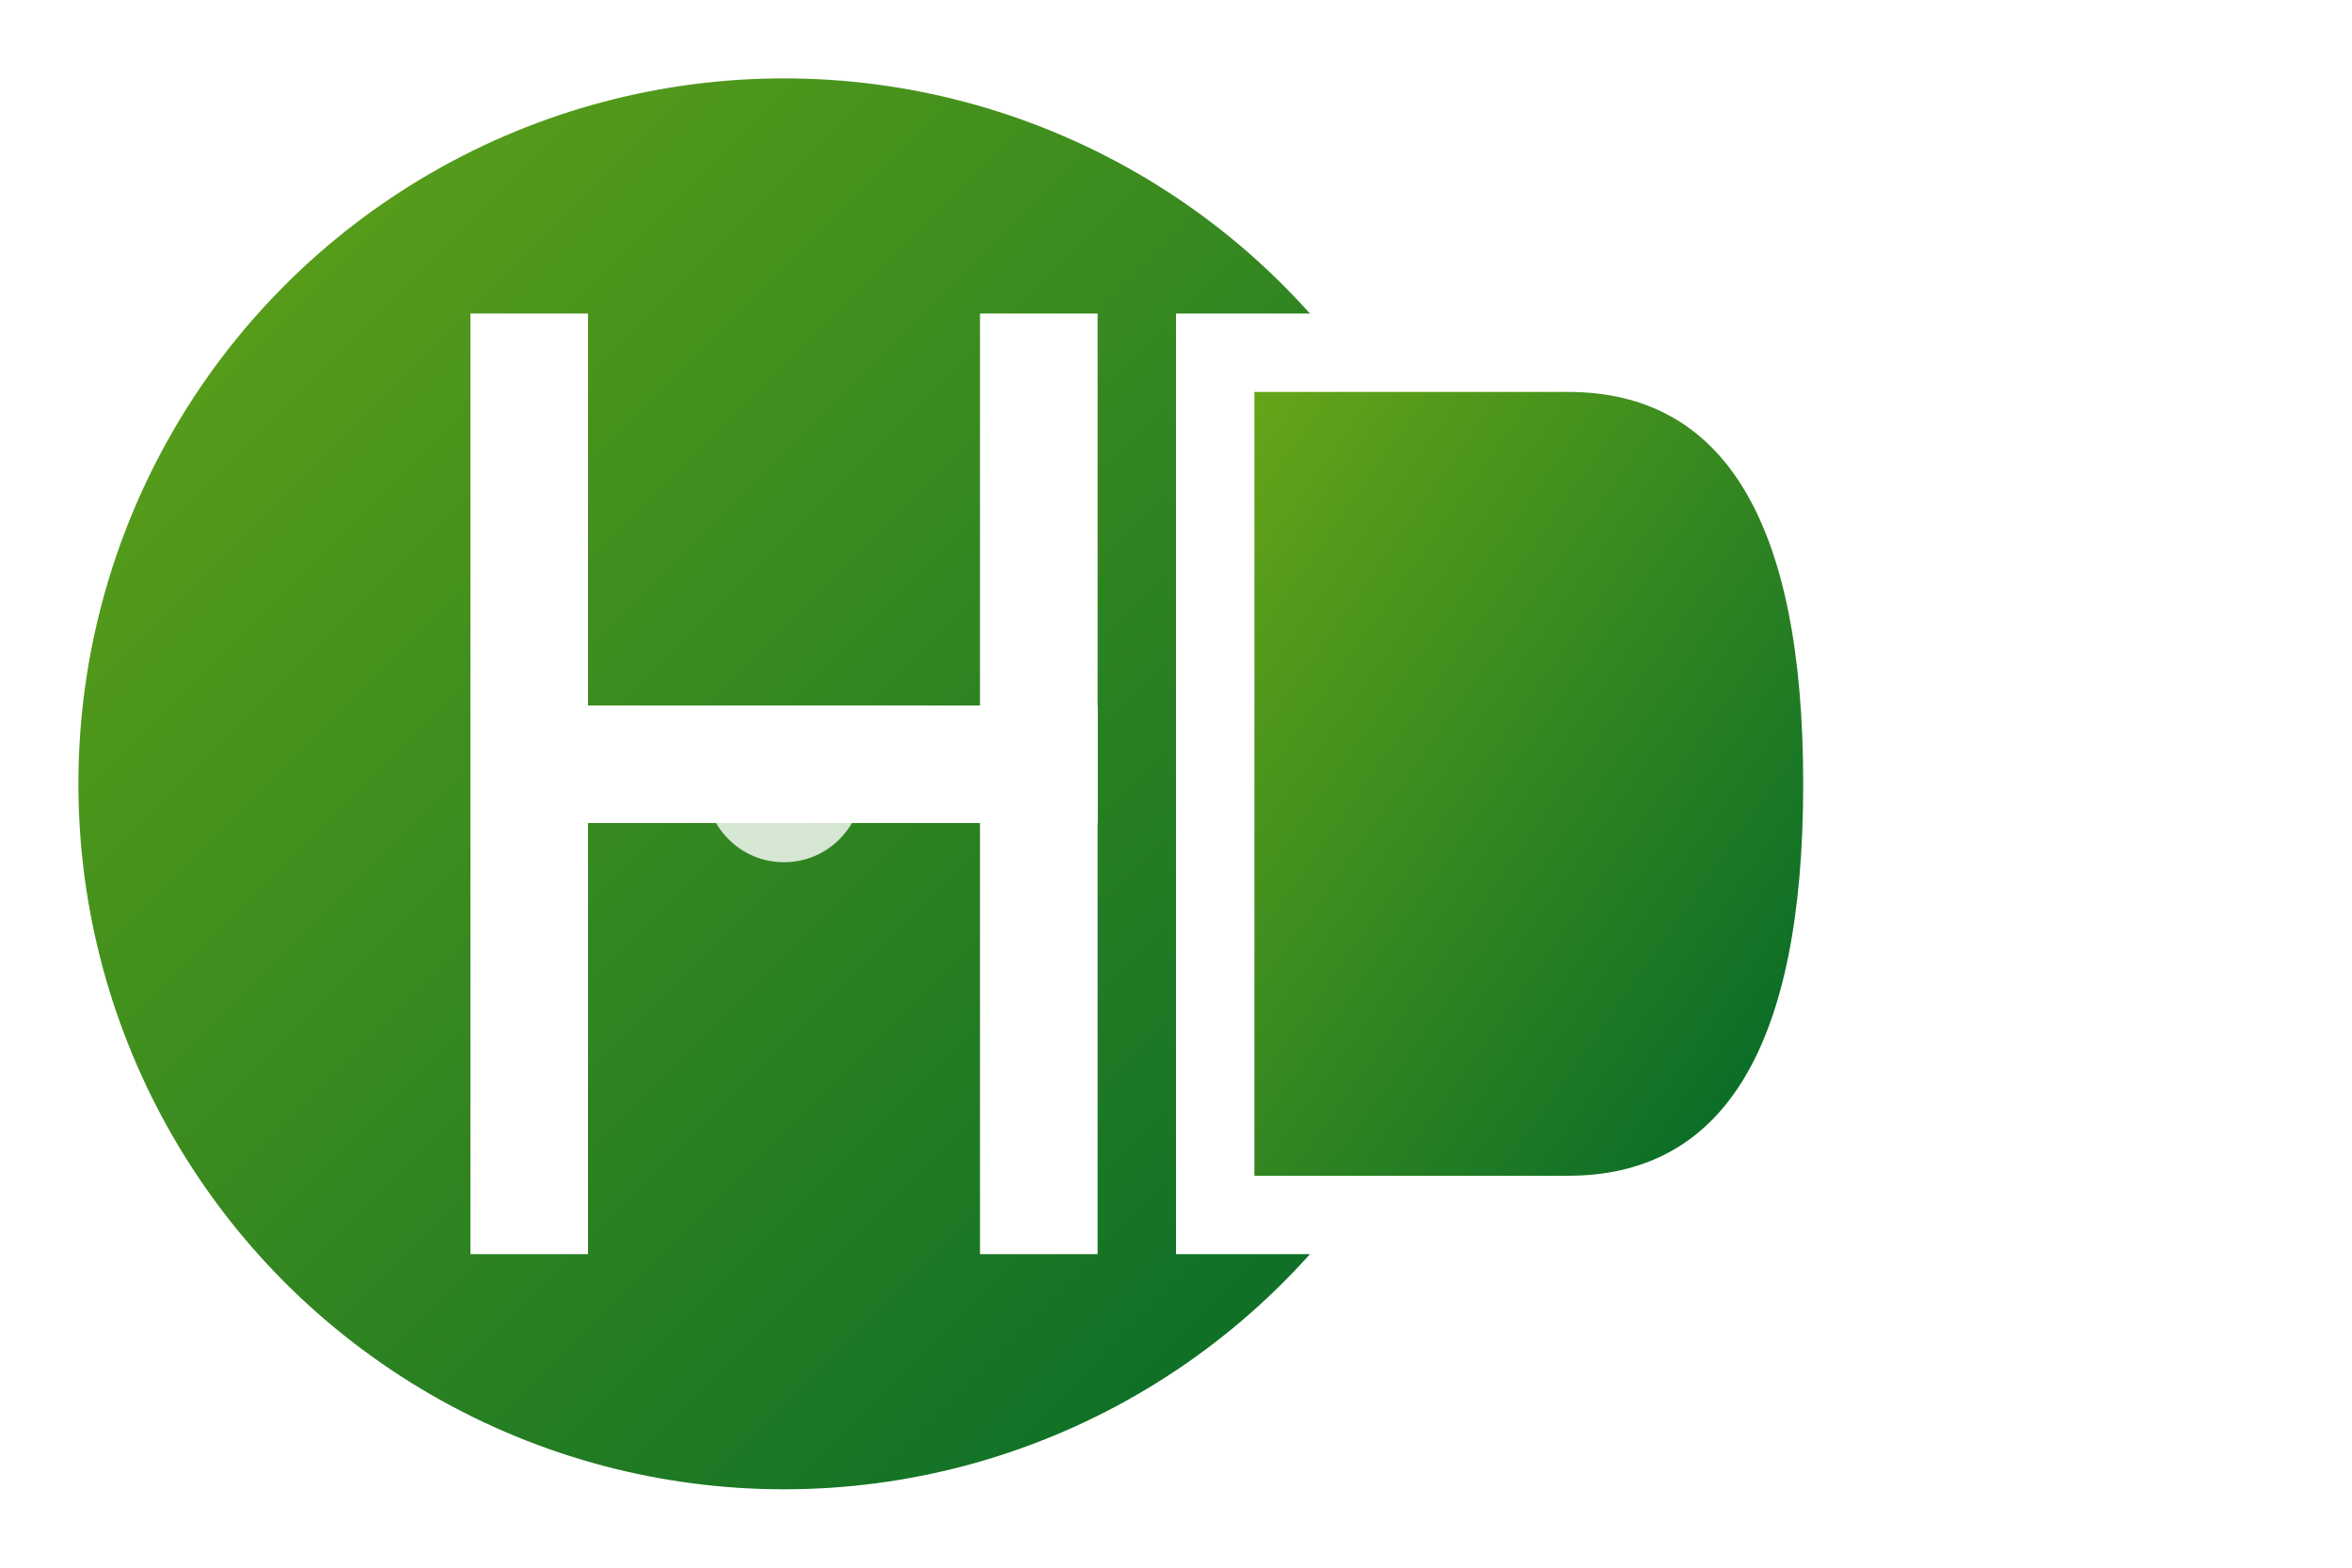 <svg width="60" height="40" viewBox="0 0 60 40" xmlns="http://www.w3.org/2000/svg">
  <!-- Fondo del logo -->
  <defs>
    <linearGradient id="hdiGradient" x1="0%" y1="0%" x2="100%" y2="100%">
      <stop offset="0%" style="stop-color:#65A518;stop-opacity:1" />
      <stop offset="100%" style="stop-color:#006729;stop-opacity:1" />
    </linearGradient>
    <filter id="shadow" x="-20%" y="-20%" width="140%" height="140%">
      <feDropShadow dx="1" dy="1" stdDeviation="2" flood-color="rgba(0,0,0,0.3)"/>
    </filter>
  </defs>
  
  <!-- Círculo de fondo -->
  <circle cx="20" cy="20" r="18" fill="url(#hdiGradient)" filter="url(#shadow)"/>
  
  <!-- Letra H -->
  <rect x="12" y="8" width="3" height="24" fill="white"/>
  <rect x="12" y="18" width="16" height="3" fill="white"/>
  <rect x="25" y="8" width="3" height="24" fill="white"/>
  
  <!-- Letra D -->
  <path d="M30 8 L30 32 L42 32 Q48 32 48 20 Q48 8 42 8 Z" fill="white"/>
  <path d="M32 10 L32 30 L40 30 Q46 30 46 20 Q46 10 40 10 Z" fill="url(#hdiGradient)"/>
  
  <!-- Letra I -->
  <rect x="50" y="8" width="3" height="24" fill="white"/>
  
  <!-- Punto decorativo -->
  <circle cx="20" cy="20" r="2" fill="white" opacity="0.8"/>
</svg>
